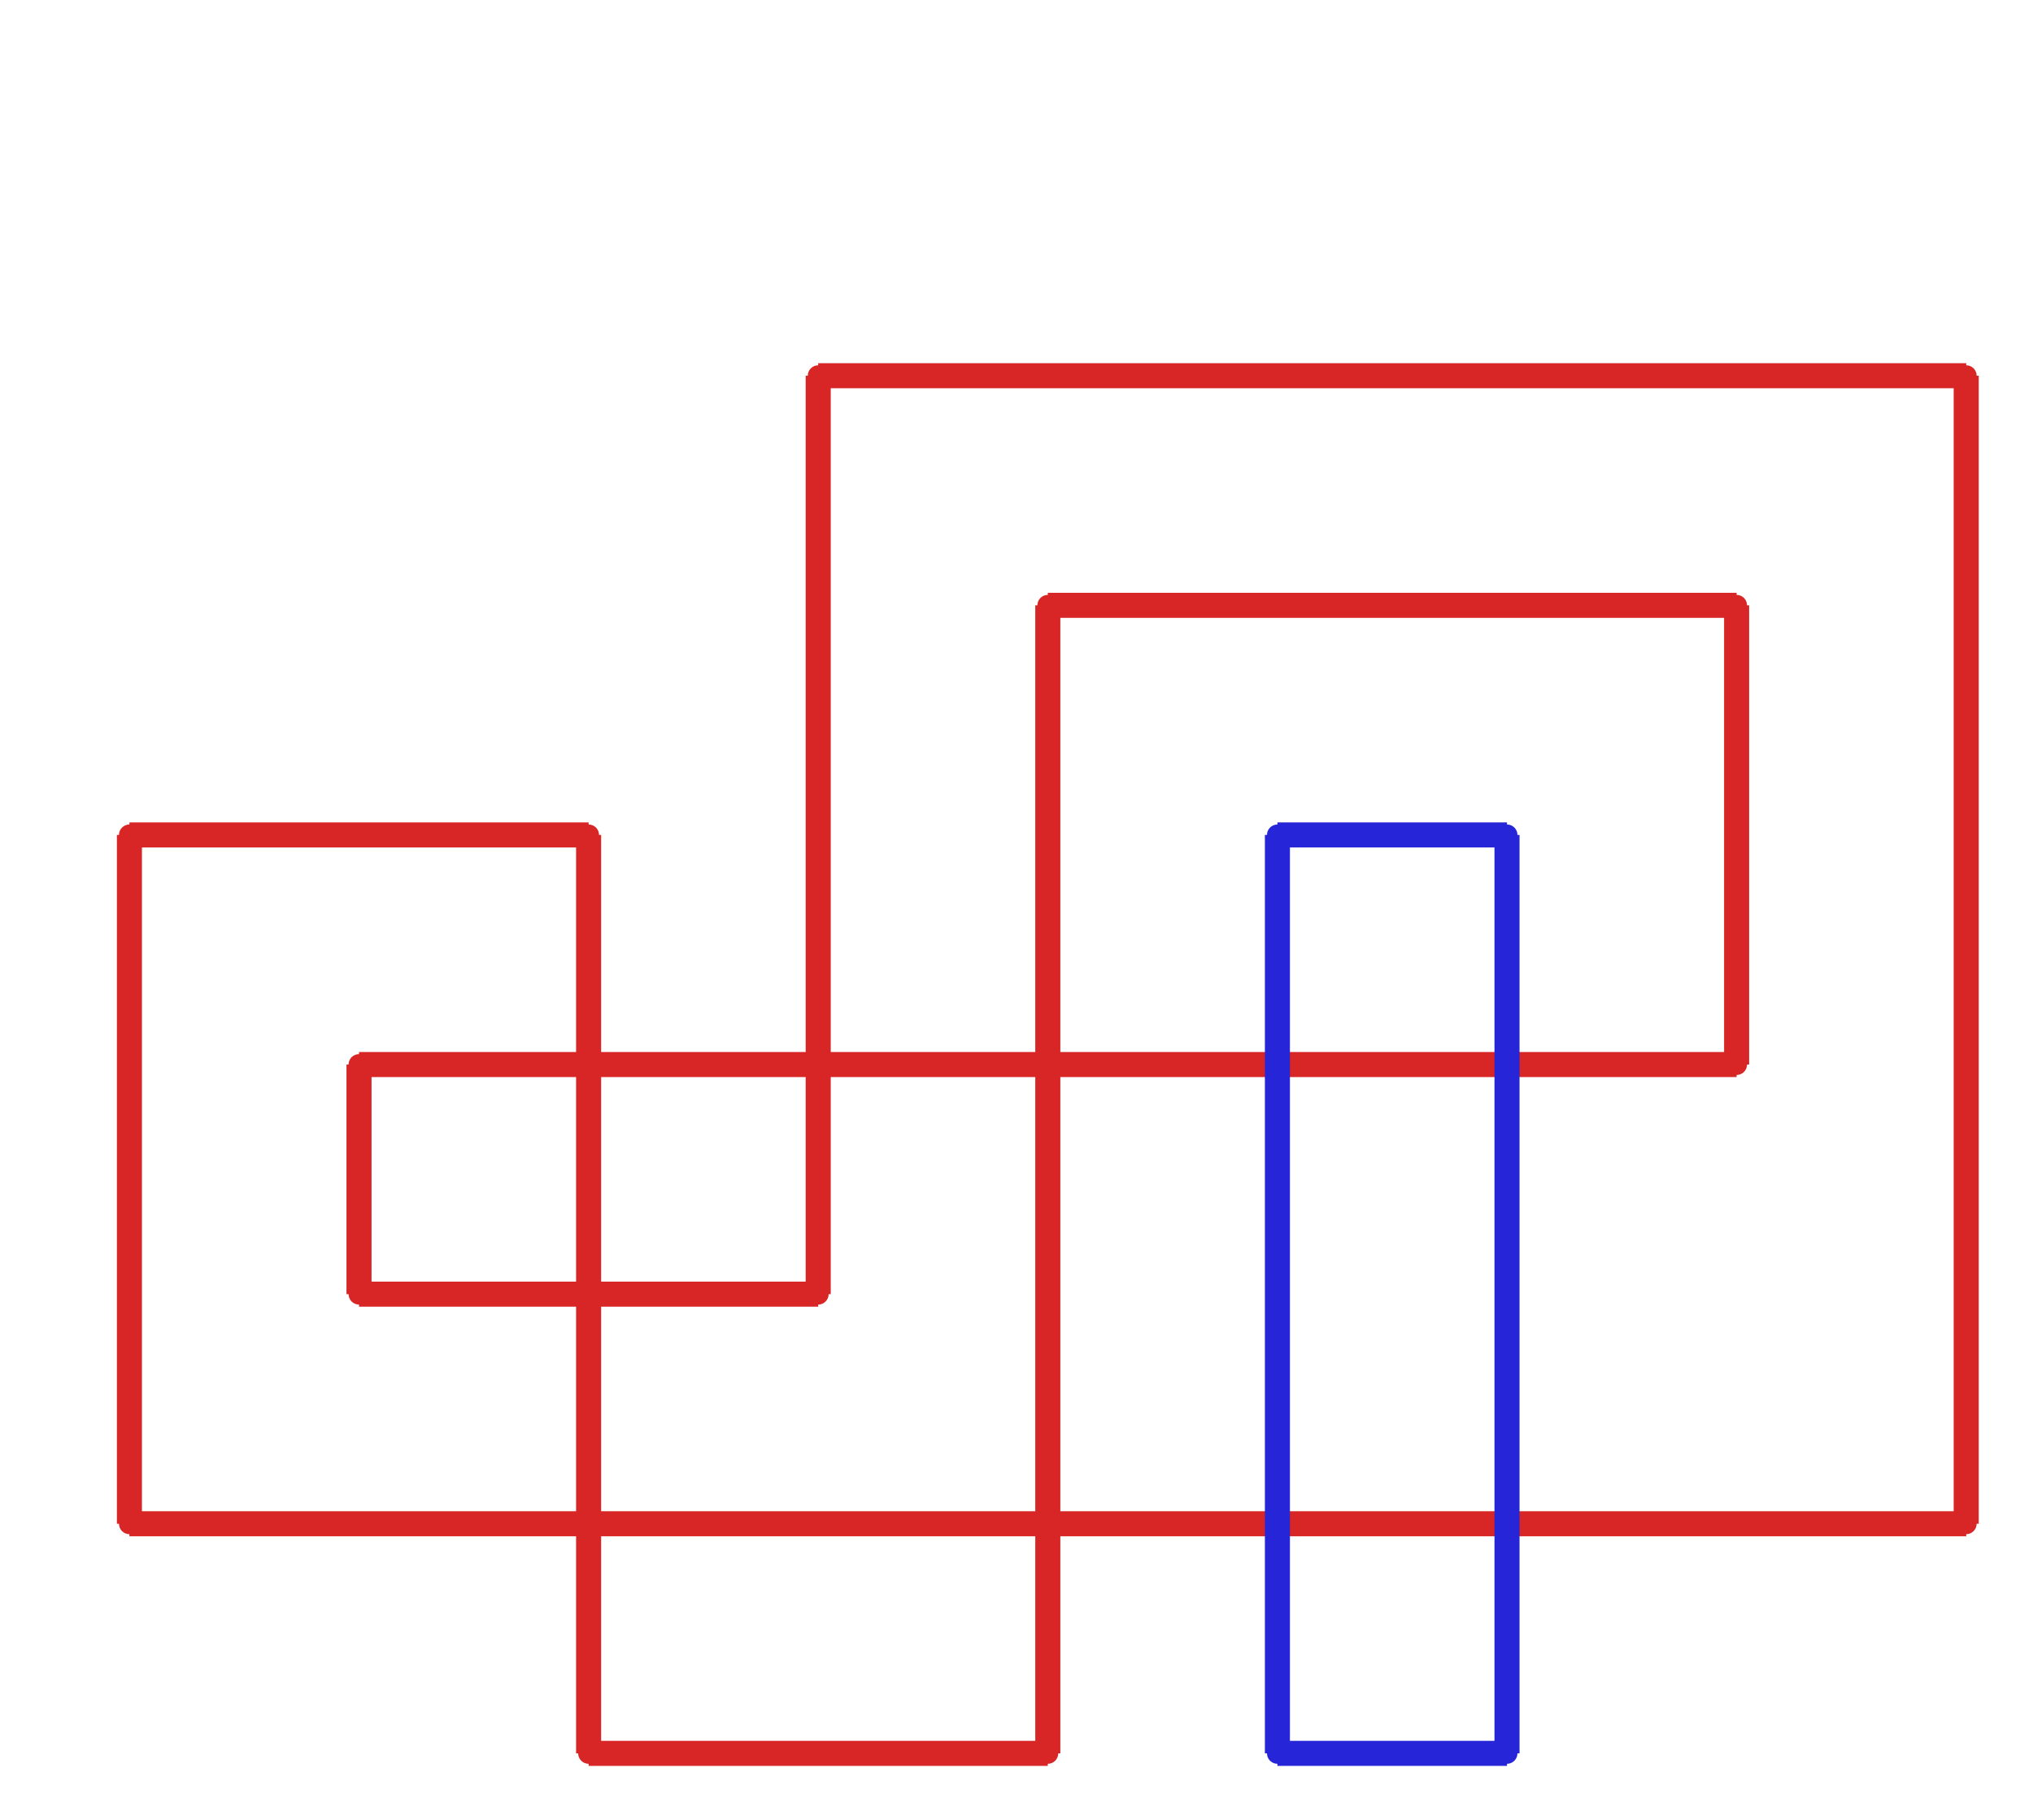 <?xml version="1.0" ?><!DOCTYPE svg  PUBLIC '-//W3C//DTD SVG 1.1//EN'  'http://www.w3.org/Graphics/SVG/1.1/DTD/svg11.dtd'><svg xmlns="http://www.w3.org/2000/svg" width="487.000" height="436.000" viewBox="-1.000 -5.000 487.000 436.000"><circle cx="140.0" cy="195.0" r="2.0" stroke="#d82626" fill="#d82626"/><circle cx="30.0" cy="195.0" r="2.0" stroke="#d82626" fill="#d82626"/><circle cx="30.0" cy="360.0" r="2.0" stroke="#d82626" fill="#d82626"/><circle cx="470.0" cy="360.0" r="2.0" stroke="#d82626" fill="#d82626"/><circle cx="470.0" cy="85.0" r="2.0" stroke="#d82626" fill="#d82626"/><circle cx="195.0" cy="85.0" r="2.0" stroke="#d82626" fill="#d82626"/><circle cx="195.0" cy="305.0" r="2.0" stroke="#d82626" fill="#d82626"/><circle cx="85.0" cy="305.0" r="2.0" stroke="#d82626" fill="#d82626"/><circle cx="85.0" cy="250.0" r="2.0" stroke="#d82626" fill="#d82626"/><circle cx="415.0" cy="250.0" r="2.0" stroke="#d82626" fill="#d82626"/><circle cx="415.0" cy="140.0" r="2.0" stroke="#d82626" fill="#d82626"/><circle cx="250.0" cy="140.0" r="2.0" stroke="#d82626" fill="#d82626"/><circle cx="250.0" cy="415.0" r="2.0" stroke="#d82626" fill="#d82626"/><circle cx="140.0" cy="415.0" r="2.0" stroke="#d82626" fill="#d82626"/><circle cx="360.0" cy="195.0" r="2.0" stroke="#2626d8" fill="#2626d8"/><circle cx="305.0" cy="195.0" r="2.0" stroke="#2626d8" fill="#2626d8"/><circle cx="305.0" cy="415.0" r="2.0" stroke="#2626d8" fill="#2626d8"/><circle cx="360.0" cy="415.0" r="2.0" stroke="#2626d8" fill="#2626d8"/><line x1="140.0" y1="195.0" x2="30.0" y2="195.0" stroke="#d82626" fill="none" stroke-width="6.0"/><line x1="30.0" y1="195.0" x2="30.0" y2="360.0" stroke="#d82626" fill="none" stroke-width="6.0"/><line x1="30.0" y1="360.0" x2="470.0" y2="360.0" stroke="#d82626" fill="none" stroke-width="6.0"/><line x1="470.0" y1="360.0" x2="470.0" y2="85.0" stroke="#d82626" fill="none" stroke-width="6.0"/><line x1="470.0" y1="85.0" x2="195.0" y2="85.0" stroke="#d82626" fill="none" stroke-width="6.0"/><line x1="195.0" y1="85.0" x2="195.0" y2="305.0" stroke="#d82626" fill="none" stroke-width="6.0"/><line x1="195.0" y1="305.0" x2="85.0" y2="305.0" stroke="#d82626" fill="none" stroke-width="6.0"/><line x1="85.0" y1="305.0" x2="85.0" y2="250.0" stroke="#d82626" fill="none" stroke-width="6.0"/><line x1="85.0" y1="250.0" x2="415.0" y2="250.0" stroke="#d82626" fill="none" stroke-width="6.0"/><line x1="415.0" y1="250.0" x2="415.0" y2="140.0" stroke="#d82626" fill="none" stroke-width="6.0"/><line x1="415.0" y1="140.0" x2="250.0" y2="140.0" stroke="#d82626" fill="none" stroke-width="6.0"/><line x1="250.0" y1="140.0" x2="250.0" y2="415.0" stroke="#d82626" fill="none" stroke-width="6.0"/><line x1="250.0" y1="415.0" x2="140.0" y2="415.0" stroke="#d82626" fill="none" stroke-width="6.0"/><line x1="140.0" y1="415.0" x2="140.0" y2="195.0" stroke="#d82626" fill="none" stroke-width="6.0"/><line x1="360.0" y1="195.0" x2="305.0" y2="195.0" stroke="#2626d8" fill="none" stroke-width="6.0"/><line x1="305.0" y1="195.0" x2="305.0" y2="415.0" stroke="#2626d8" fill="none" stroke-width="6.0"/><line x1="305.0" y1="415.0" x2="360.0" y2="415.0" stroke="#2626d8" fill="none" stroke-width="6.0"/><line x1="360.0" y1="415.0" x2="360.0" y2="195.0" stroke="#2626d8" fill="none" stroke-width="6.0"/></svg>